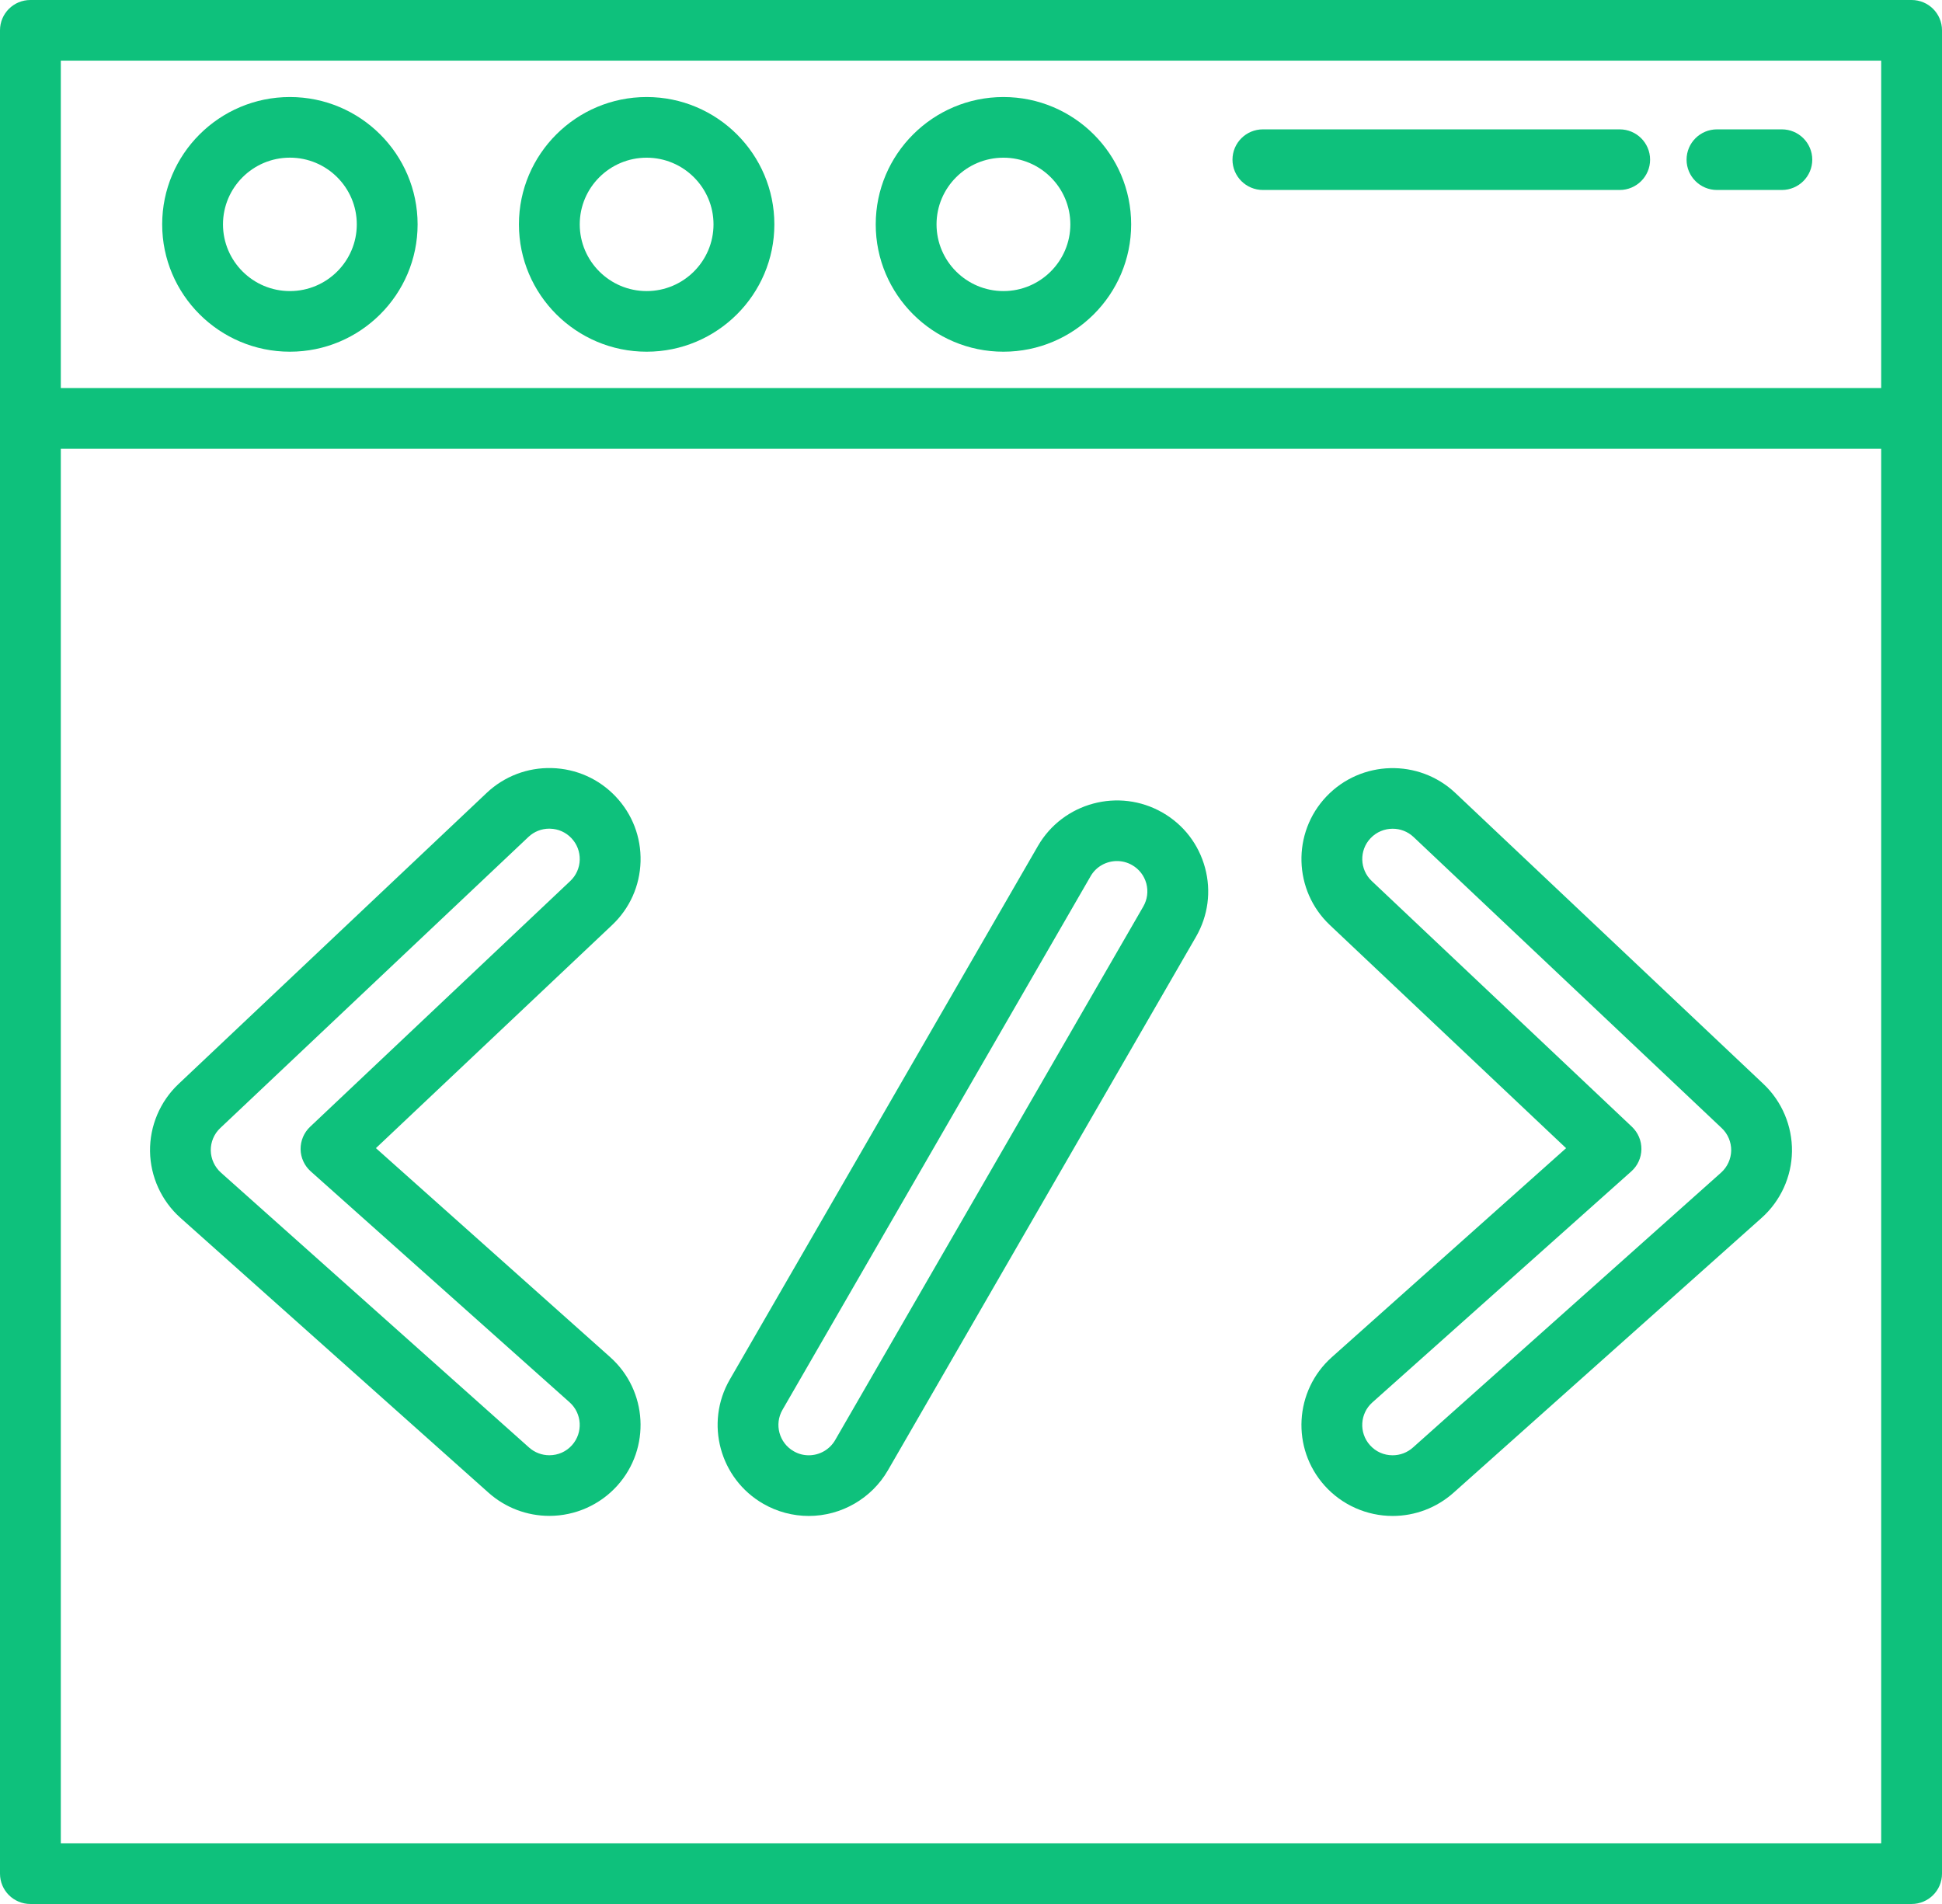 <?xml version="1.0" encoding="utf-8"?>
<!-- Generator: Adobe Illustrator 16.0.3, SVG Export Plug-In . SVG Version: 6.00 Build 0)  -->
<!DOCTYPE svg PUBLIC "-//W3C//DTD SVG 1.1//EN" "http://www.w3.org/Graphics/SVG/1.1/DTD/svg11.dtd">
<svg version="1.1" id="Warstwa_1" xmlns="http://www.w3.org/2000/svg" xmlns:xlink="http://www.w3.org/1999/xlink" x="0px" y="0px"
	 width="51px" height="50px" viewBox="0 0 51 50" enable-background="new 0 0 51 50" xml:space="preserve">
<path fill="#0ec17c" d="M342.719,30.498C347.292,27.288,350,22.292,350,17c0-9.374-8.333-17-18.576-17
	c-6.03,0-11.659,2.669-15.146,7.158h-15.475c-0.443,0-0.803,0.353-0.803,0.79V41.21c0,0.436,0.359,0.79,0.803,0.79h6.049v7.211
	c0,0.317,0.193,0.604,0.491,0.728C307.444,49.98,307.55,50,307.655,50c0.206,0,0.408-0.077,0.561-0.224L316.333,42h14.449
	c0.443,0,0.803-0.354,0.803-0.79v-7.212c1.508-0.012,3.008-0.188,4.461-0.53l8.158,3.008c0.092,0.034,0.188,0.051,0.282,0.051
	c0.224,0,0.442-0.092,0.597-0.262c0.221-0.241,0.269-0.59,0.121-0.881L342.719,30.498z M329.979,40.421h-13.972
	c-0.209,0-0.411,0.081-0.561,0.224l-6.988,6.694v-6.128c0-0.437-0.359-0.79-0.803-0.79h-6.049V8.737h13.582
	c-0.973,1.604-1.662,3.356-2.027,5.158h-6.362c-0.444,0-0.803,0.353-0.803,0.789v2.526c0,0.436,0.359,0.79,0.803,0.79h6.082
	c0.093,1.476,0.393,2.922,0.895,4.316h-6.977c-0.444,0-0.803,0.354-0.803,0.79v2.526c0,0.436,0.359,0.789,0.803,0.789h9.164
	c1.222,1.677,2.751,3.137,4.516,4.316h-13.68c-0.444,0-0.803,0.354-0.803,0.789v2.526c0,0.436,0.359,0.79,0.803,0.79h17.987
	c0.444,0,0.803-0.354,0.803-0.79v-0.909c1.419,0.43,2.89,0.7,4.39,0.805V40.421L329.979,40.421z M312.926,15.474
	c-0.031,0.316-0.055,0.632-0.066,0.948h-5.258v-0.948H312.926z M314.442,23.895c0.155,0.32,0.321,0.636,0.499,0.947h-7.339v-0.947
	H314.442z M323.357,32.316c0.207,0.091,0.415,0.179,0.625,0.263v0.684h-16.381v-0.948H323.357z M336.378,31.905
	c-0.153-0.056-0.32-0.066-0.479-0.026c-1.454,0.36-2.959,0.543-4.476,0.543c-0.185,0-0.38-0.003-0.616-0.011l0,0
	c-1.983-0.064-3.915-0.438-5.741-1.109c-0.404-0.148-0.808-0.314-1.201-0.492c-2.797-1.267-5.156-3.21-6.821-5.619c0,0,0,0,0-0.001
	c0,0-0.001,0-0.001-0.001h0c-0.523-0.758-0.976-1.562-1.347-2.39v0c-0.001-0.003-0.003-0.006-0.004-0.009c0,0,0,0,0,0
	c-0.792-1.776-1.208-3.656-1.234-5.589l0,0l0,0l-0.001-0.072c-0.001-0.042-0.001-0.085-0.001-0.127c0-0.729,0.058-1.468,0.172-2.195
	v0c0.362-2.306,1.271-4.457,2.702-6.393c3.164-4.278,8.433-6.833,14.096-6.833c9.357,0,16.97,6.918,16.97,15.422
	c0,4.981-2.672,9.683-7.147,12.575c-0.34,0.22-0.459,0.655-0.277,1.013l1.884,3.704L336.378,31.905z"/>
<path fill="#0ec17c" d="M345.239,10.945c-0.208-0.385-0.695-0.531-1.086-0.325c-0.392,0.205-0.54,0.684-0.332,1.068
	c0.903,1.665,1.36,3.453,1.36,5.313c0,0.436,0.359,0.79,0.803,0.79c0.443,0,0.803-0.353,0.803-0.79
	C346.788,14.879,346.267,12.841,345.239,10.945z"/>
<path fill="#0ec17c" d="M342.469,7.386c-2.925-2.726-6.847-4.227-11.045-4.227c-0.443,0-0.803,0.353-0.803,0.789
	c0,0.436,0.359,0.79,0.803,0.79c3.785,0,7.315,1.347,9.94,3.794c0.155,0.145,0.354,0.217,0.552,0.217
	c0.213,0,0.425-0.083,0.583-0.247C342.804,8.186,342.791,7.686,342.469,7.386z"/>
<path fill="#0ec17c" d="M330.567,15.158c-1.742,0-3.158,1.393-3.158,3.105c0,1.712,1.417,3.105,3.158,3.105s3.159-1.393,3.159-3.105
	C333.726,16.551,332.309,15.158,330.567,15.158z M330.567,19.79c-0.856,0-1.552-0.685-1.552-1.526s0.696-1.526,1.552-1.526
	s1.553,0.685,1.553,1.526S331.423,19.79,330.567,19.79z"/>
<path fill="#0ec17c" d="M339.133,15.158c-1.742,0-3.159,1.393-3.159,3.105c0,1.712,1.417,3.105,3.159,3.105s3.158-1.393,3.158-3.105
	C342.291,16.551,340.875,15.158,339.133,15.158z M339.133,19.79c-0.856,0-1.553-0.685-1.553-1.526s0.697-1.526,1.553-1.526
	s1.552,0.685,1.552,1.526C340.686,19.105,339.989,19.79,339.133,19.79z"/>
<path fill="#0ec17c" d="M322.002,15.158c-1.741,0-3.158,1.393-3.158,3.105c0,1.712,1.417,3.105,3.158,3.105
	c1.742,0,3.159-1.393,3.159-3.105C325.161,16.551,323.744,15.158,322.002,15.158z M322.002,19.79c-0.856,0-1.552-0.685-1.552-1.526
	s0.696-1.526,1.552-1.526s1.553,0.685,1.553,1.526S322.858,19.79,322.002,19.79z"/>
<path fill="#0ec17c" d="M50.201,0H0.798C0.357,0,0,0.356,0,0.796v10.191v38.217C0,49.644,0.357,50,0.798,50h49.403
	C50.643,50,51,49.644,51,49.204V10.987V0.796C51,0.356,50.643,0,50.201,0z M49.403,48.408H1.597V11.784h47.806V48.408L49.403,48.408
	z M49.403,10.191H1.597V1.593h47.806V10.191L49.403,10.191z"/>
<path fill="#0ec17c" d="M42.535,3.397h-9.369c-0.441,0-0.799,0.356-0.799,0.796c0,0.439,0.357,0.796,0.799,0.796h9.369
	c0.441,0,0.799-0.357,0.799-0.796C43.334,3.754,42.977,3.397,42.535,3.397z"/>
<path fill="#0ec17c" d="M46.794,3.397h-1.703c-0.441,0-0.799,0.356-0.799,0.796c0,0.439,0.357,0.796,0.799,0.796h1.703
	c0.441,0,0.799-0.357,0.799-0.796C47.593,3.754,47.235,3.397,46.794,3.397z"/>
<path fill="#0ec17c" d="M26.352,2.548c-1.849,0-3.354,1.5-3.354,3.344c0,1.844,1.504,3.344,3.354,3.344s3.354-1.5,3.354-3.344
	C29.706,4.048,28.201,2.548,26.352,2.548z M26.352,7.644c-0.969,0-1.757-0.786-1.757-1.752s0.788-1.751,1.757-1.751
	s1.757,0.786,1.757,1.751S27.32,7.644,26.352,7.644z"/>
<path fill="#0ec17c" d="M16.982,2.548c-1.85,0-3.354,1.5-3.354,3.344c0,1.844,1.504,3.344,3.354,3.344
	c1.849,0,3.354-1.5,3.354-3.344C20.336,4.048,18.832,2.548,16.982,2.548z M16.982,7.644c-0.969,0-1.757-0.786-1.757-1.752
	s0.788-1.751,1.757-1.751c0.968,0,1.756,0.786,1.756,1.751S17.951,7.644,16.982,7.644z"/>
<path fill="#0ec17c" d="M7.613,2.548c-1.85,0-3.354,1.5-3.354,3.344c0,1.844,1.505,3.344,3.354,3.344s3.354-1.5,3.354-3.344
	C10.966,4.048,9.462,2.548,7.613,2.548z M7.613,7.644c-0.969,0-1.757-0.786-1.757-1.752S6.644,4.14,7.613,4.14
	S9.37,4.926,9.37,5.892S8.582,7.644,7.613,7.644z"/>
<path fill="#0ec17c" d="M16.822,22.623c0.017-0.638-0.215-1.244-0.656-1.708c-0.44-0.463-1.035-0.727-1.674-0.745
	c-0.638-0.017-1.248,0.215-1.712,0.653l-8.092,7.644c-0.485,0.458-0.757,1.102-0.748,1.768c0.01,0.666,0.301,1.302,0.798,1.746
	l8.092,7.219c0.44,0.392,1.007,0.608,1.597,0.608l0,0c0.681,0,1.332-0.29,1.786-0.796c0.881-0.981,0.796-2.494-0.188-3.372
	l-6.153-5.489l6.203-5.859C16.539,23.854,16.804,23.261,16.822,22.623z M14.976,23.136L8.144,29.59
	c-0.162,0.153-0.252,0.367-0.25,0.589c0.003,0.223,0.1,0.434,0.266,0.582l6.799,6.065c0.328,0.293,0.356,0.797,0.063,1.125
	c-0.153,0.171-0.365,0.265-0.596,0.265c-0.196,0-0.385-0.072-0.532-0.203l-8.092-7.219c-0.166-0.148-0.263-0.361-0.267-0.582
	c-0.003-0.222,0.088-0.437,0.25-0.589l8.092-7.644c0.149-0.141,0.344-0.218,0.549-0.218c0.007,0,0.015,0,0.022,0.001
	c0.213,0.005,0.412,0.094,0.558,0.248c0.147,0.155,0.224,0.357,0.219,0.569C15.219,22.792,15.131,22.99,14.976,23.136z"/>
<path fill="#0ec17c" d="M46.313,28.468l-8.092-7.643c-0.959-0.906-2.478-0.865-3.387,0.091c-0.909,0.956-0.868,2.471,0.091,3.377
	l6.203,5.859l-6.153,5.489c-0.984,0.878-1.069,2.391-0.188,3.373c0.454,0.506,1.105,0.796,1.786,0.796c0,0,0,0,0,0
	c0.59,0,1.157-0.216,1.597-0.608l8.092-7.219c0.498-0.444,0.789-1.08,0.798-1.746S46.797,28.925,46.313,28.468z M45.197,30.795
	l-8.092,7.219c-0.147,0.131-0.335,0.203-0.532,0.203l0,0c-0.23,0-0.442-0.094-0.595-0.265c-0.294-0.327-0.266-0.832,0.063-1.124
	l6.799-6.066c0.167-0.148,0.263-0.359,0.266-0.582c0.003-0.223-0.087-0.436-0.249-0.59l-6.833-6.454
	c-0.319-0.302-0.333-0.807-0.03-1.125c0.157-0.165,0.368-0.248,0.58-0.248c0.197,0,0.395,0.072,0.549,0.218l8.092,7.644
	c0.162,0.152,0.252,0.367,0.249,0.589l0,0l0,0C45.46,30.435,45.363,30.647,45.197,30.795z"/>
<path fill="#0ec17c" d="M31.646,22.787c-0.167-0.616-0.563-1.131-1.118-1.449l0,0c-1.145-0.657-2.612-0.263-3.271,0.879
	l-8.092,14.012c-0.659,1.141-0.264,2.604,0.881,3.262c0.363,0.209,0.776,0.319,1.193,0.319c0.855,0,1.651-0.459,2.078-1.197
	L31.409,24.6C31.728,24.046,31.813,23.403,31.646,22.787z M30.025,23.805l-8.092,14.012c-0.142,0.247-0.408,0.4-0.694,0.4
	c-0.14,0-0.273-0.036-0.396-0.107c-0.382-0.219-0.514-0.707-0.294-1.087l8.092-14.013c0.147-0.256,0.417-0.398,0.693-0.398
	c0.135,0,0.272,0.034,0.397,0.106c0.185,0.106,0.317,0.277,0.373,0.482C30.159,23.406,30.131,23.621,30.025,23.805z"/>
</svg>
